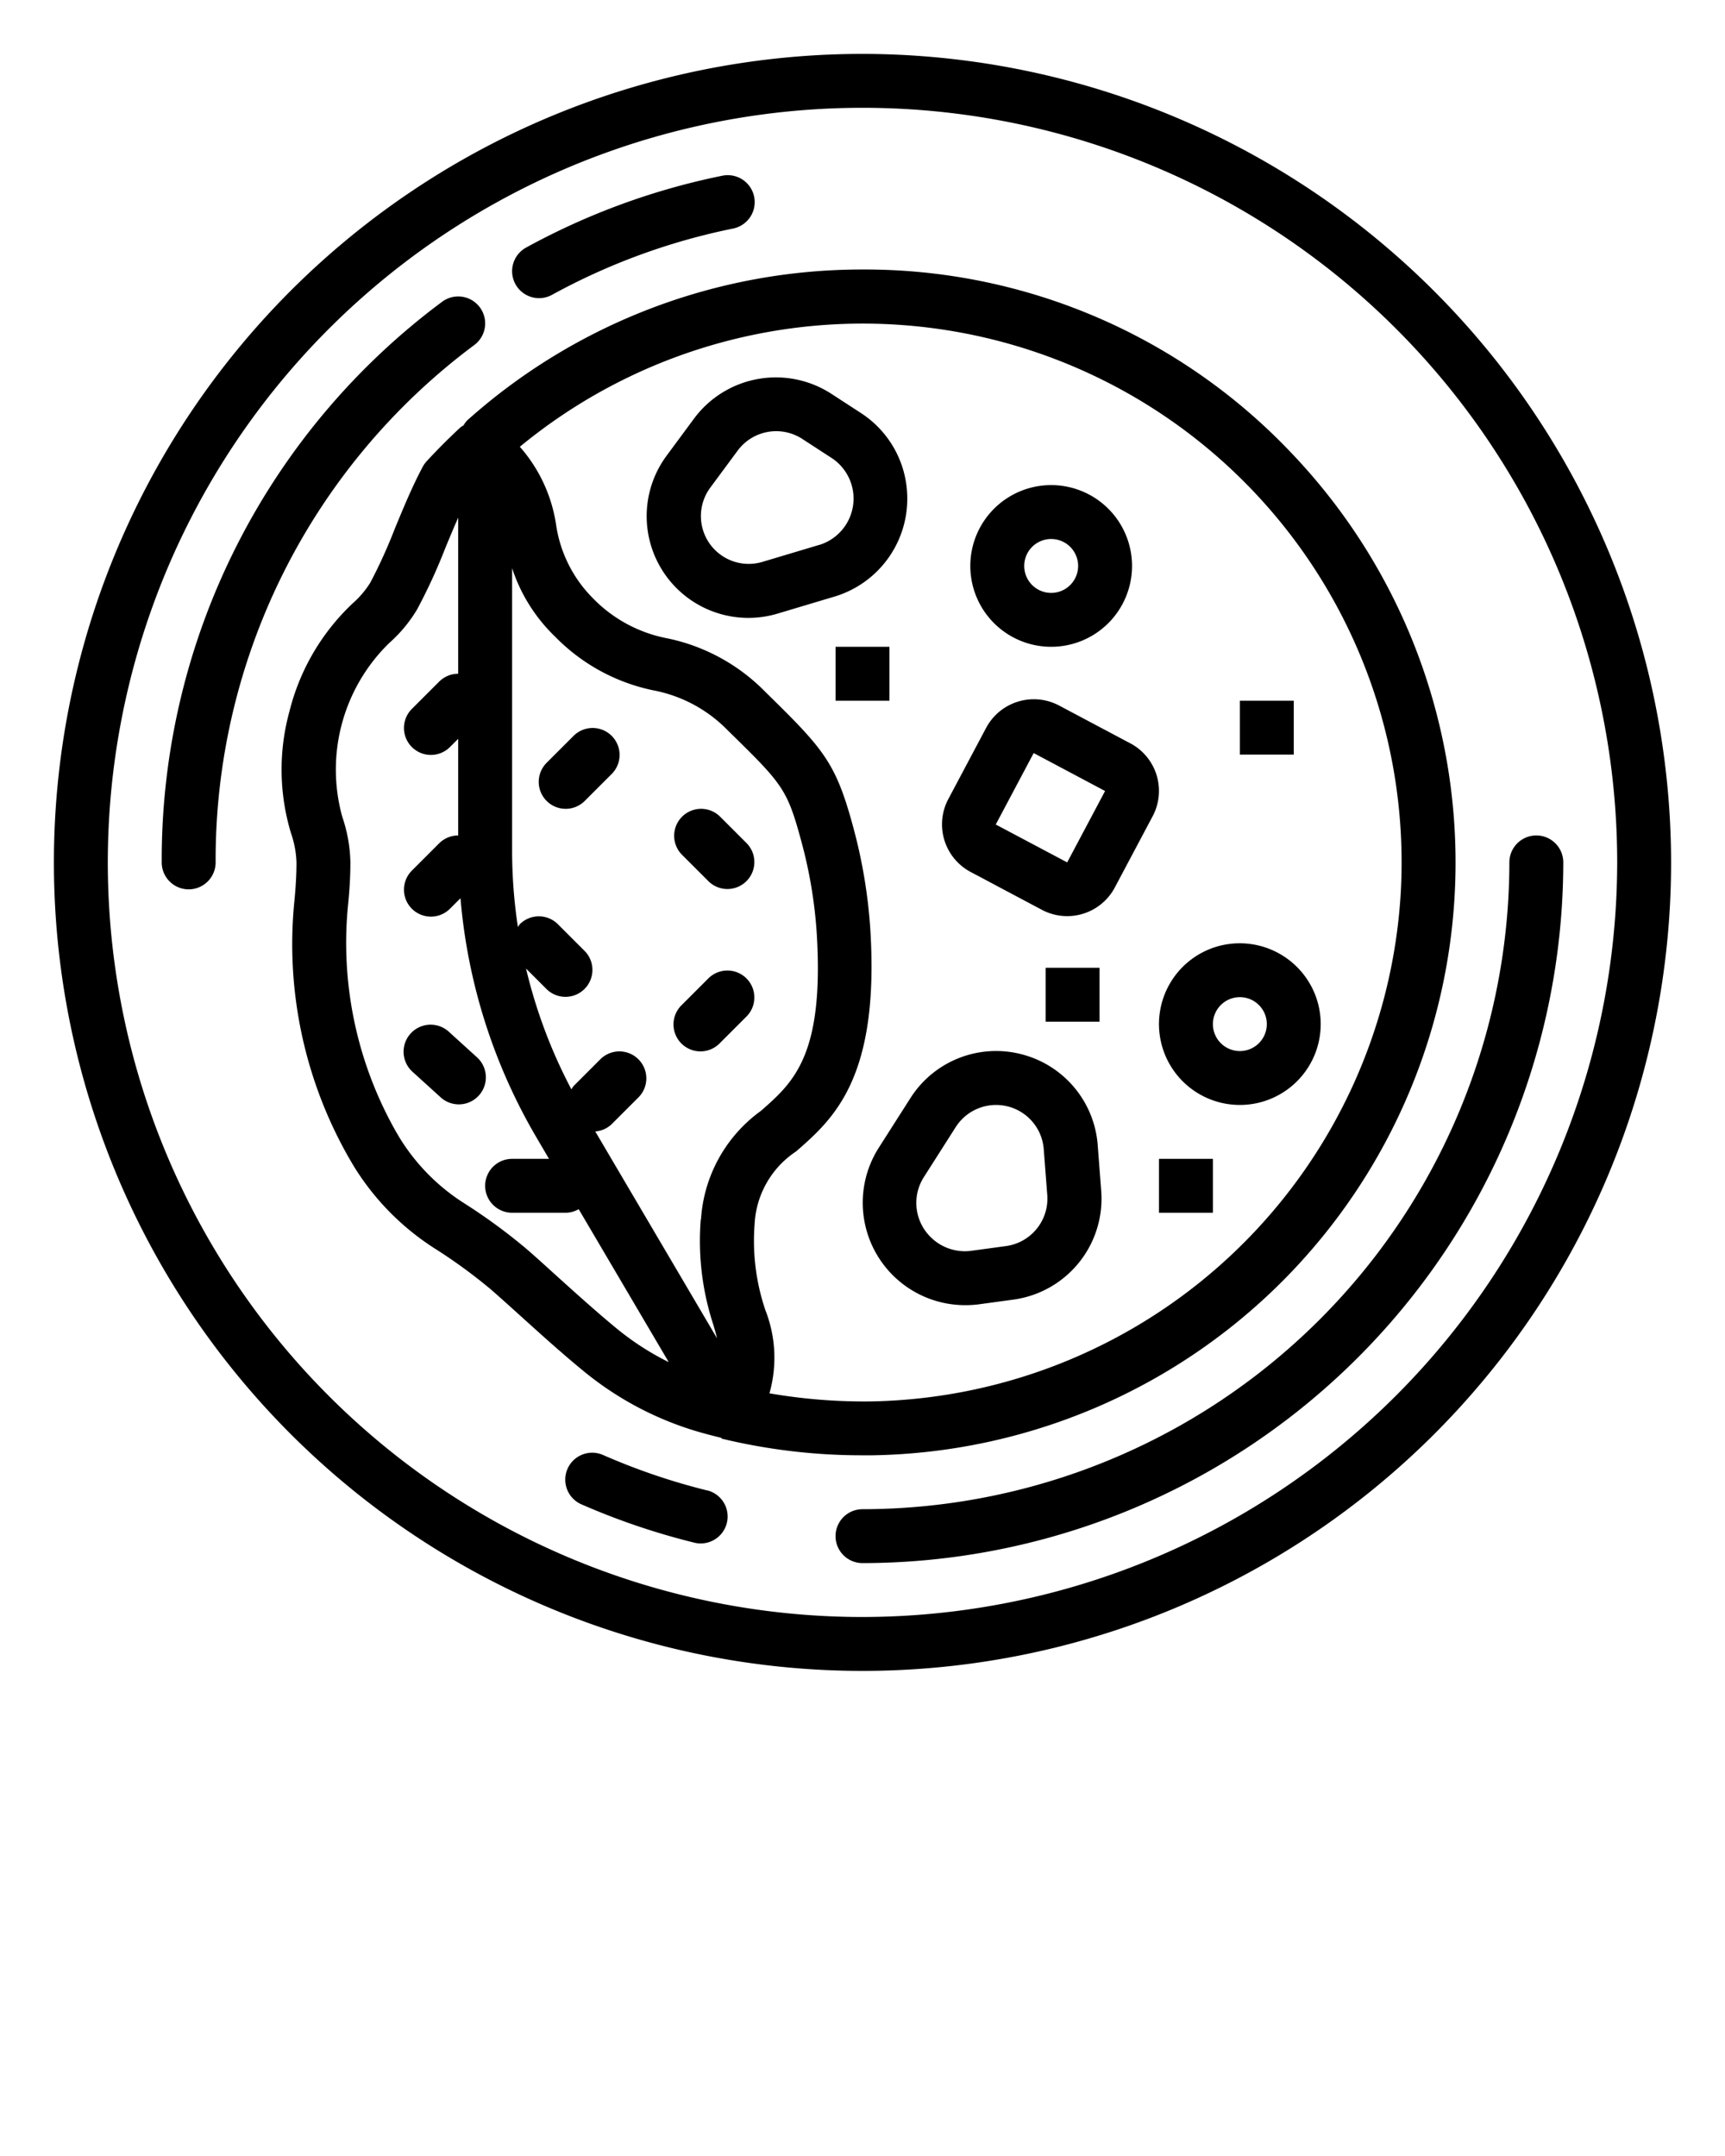 <svg xmlns="http://www.w3.org/2000/svg" viewBox="0 0 64 80" x="0px" y="0px"><g><path d="M32,2A30,30,0,1,0,62,32,30.034,30.034,0,0,0,32,2Zm0,58A28,28,0,1,1,60,32,28.032,28.032,0,0,1,32,60Z"/><path d="M20,11.063a1,1,0,0,0,.48-.123A23.8,23.8,0,0,1,27.2,8.48a1,1,0,1,0-.4-1.96,25.8,25.8,0,0,0-7.282,2.667A1,1,0,0,0,20,11.063Z"/><path d="M17.6,12.8a1,1,0,0,0-1.2-1.6A25.8,25.8,0,0,0,6,32a1,1,0,0,0,2,0A23.817,23.817,0,0,1,17.6,12.8Z"/><path d="M32,56a1,1,0,0,0,0,2A26.029,26.029,0,0,0,58,32a1,1,0,0,0-2,0A24.028,24.028,0,0,1,32,56Z"/><path d="M26.239,55.305A24.062,24.062,0,0,1,22.4,54a1,1,0,1,0-.8,1.832,25.832,25.832,0,0,0,4.161,1.41.938.938,0,0,0,.24.029,1,1,0,0,0,.238-1.97Z"/><path d="M17.7,39.235l-1.047-.951A1,1,0,1,0,15.3,39.765l1.047.951A1,1,0,0,0,17.7,39.235Z"/><path d="M21.293,27.293l-1,1a1,1,0,1,0,1.414,1.414l1-1a1,1,0,0,0-1.414-1.414Z"/><path d="M26.293,36.293l-1,1a1,1,0,1,0,1.414,1.414l1-1a1,1,0,0,0-1.414-1.414Z"/><path d="M26.707,30.293a1,1,0,0,0-1.414,1.414l1,1a1,1,0,0,0,1.414-1.414Z"/><path d="M32,10a21.959,21.959,0,0,0-14.667,5.6.948.948,0,0,0-.135.184,1,1,0,0,0-.123.081c-.43.4-.85.82-1.245,1.25a1,1,0,0,0-.147.207c-.387.726-.718,1.527-1.037,2.3a18.924,18.924,0,0,1-.906,1.995,3.455,3.455,0,0,1-.656.772,8.246,8.246,0,0,0-2.347,4.015,8.145,8.145,0,0,0,.059,4.511A3.665,3.665,0,0,1,11,32c0,.412-.024.87-.074,1.4a15.994,15.994,0,0,0,2.04,9.6l.14.239a9.57,9.57,0,0,0,3,3.072,19.64,19.64,0,0,1,2.1,1.529c.372.324.759.675,1.159,1.036.724.654,1.473,1.332,2.27,1.986a12.008,12.008,0,0,0,4.511,2.332q.311.085.624.16l-.006.025A22.123,22.123,0,0,0,32,54q.189,0,.378,0a22,22,0,0,0,15.6-37.123A21.8,21.8,0,0,0,32,10ZM22.9,49.312c-.76-.625-1.492-1.287-2.2-1.925-.409-.37-.8-.729-1.185-1.061a21.622,21.622,0,0,0-2.313-1.691,7.583,7.583,0,0,1-2.383-2.427l-.127-.216a14.2,14.2,0,0,1-1.78-8.4C12.973,32.995,13,32.476,13,32a5.519,5.519,0,0,0-.3-1.688,6.56,6.56,0,0,1,1.74-6.452,5.244,5.244,0,0,0,1.036-1.249A20.514,20.514,0,0,0,16.5,20.39c.163-.4.332-.8.5-1.185V25a1,1,0,0,0-.707.293l-1,1a1,1,0,1,0,1.414,1.414L17,27.414V31a1,1,0,0,0-.707.293l-1,1a1,1,0,1,0,1.414,1.414l.378-.378A21,21,0,0,0,19.9,42.2l.469.8H19a1,1,0,0,0,0,2h2a.979.979,0,0,0,.47-.133l3.341,5.676A10.073,10.073,0,0,1,22.9,49.312Zm3.1-4.065a9.958,9.958,0,0,0,.467,3.912c.052.184.1.343.136.5l-4.518-7.676a.983.983,0,0,0,.614-.275l1-1a1,1,0,0,0-1.414-1.414l-1,1a.888.888,0,0,0-.085.128,18.937,18.937,0,0,1-1.683-4.482l.768.768a1,1,0,0,0,1.414-1.414l-1-1a1,1,0,0,0-1.414,0,.912.912,0,0,0-.07.105A18.929,18.929,0,0,1,19,31.551V21.083a6.2,6.2,0,0,0,1.6,2.545,7.092,7.092,0,0,0,3.647,1.989A5.2,5.2,0,0,1,27,27.1c2.035,1.994,2.2,2.157,2.729,4.112A17.21,17.21,0,0,1,30.3,34.6c.286,4.557-.859,5.56-2.072,6.622A5.38,5.38,0,0,0,26.008,45.247ZM51.97,33.118A20.049,20.049,0,0,1,32.347,52a20.568,20.568,0,0,1-3.8-.3,4.827,4.827,0,0,0-.15-3.085,8.018,8.018,0,0,1-.4-3.192,3.441,3.441,0,0,1,1.542-2.7c1.38-1.208,3.1-2.712,2.75-8.252a19.241,19.241,0,0,0-.633-3.779c-.649-2.4-1.08-2.883-3.261-5.019a7.092,7.092,0,0,0-3.647-1.989A5.2,5.2,0,0,1,22,22.2a4.852,4.852,0,0,1-1.373-2.761,5.634,5.634,0,0,0-1.34-2.861A19.992,19.992,0,0,1,51.97,33.118Z"/><path d="M41.938,27.584l-2.65-1.408a2.005,2.005,0,0,0-2.7.83l-1.406,2.648a2,2,0,0,0,.828,2.7l2.65,1.408h0a2,2,0,0,0,2.7-.829l1.407-2.65a2,2,0,0,0-.828-2.7ZM39.594,32h0l-2.65-1.406,1.407-2.651L41,29.351Z"/><path d="M37.877,39.113a3.765,3.765,0,0,0-4.1,1.634l-1.184,1.858a3.8,3.8,0,0,0,3.2,5.824A3.935,3.935,0,0,0,36.3,48.4l1.3-.177a3.78,3.78,0,0,0,3.257-4.028l-.13-1.7A3.772,3.772,0,0,0,37.877,39.113Zm-.549,7.123-1.3.177a1.8,1.8,0,0,1-1.571-.585,1.778,1.778,0,0,1-.183-2.147l1.185-1.86h0a1.774,1.774,0,0,1,3.265.82l.131,1.7A1.776,1.776,0,0,1,37.328,46.236Z"/><path d="M33.66,18.4a3.774,3.774,0,0,0-1.712-3.07l-1.1-.715a3.782,3.782,0,0,0-5.1.919l-1.015,1.374a3.774,3.774,0,0,0,4.118,5.86l2.113-.632A3.79,3.79,0,0,0,33.66,18.4ZM30.4,20.217l-2.112.632h0a1.774,1.774,0,0,1-1.935-2.755l1.015-1.373a1.777,1.777,0,0,1,2.4-.433l1.1.715a1.8,1.8,0,0,1-.46,3.214Z"/><path d="M39,24a3,3,0,1,0-3-3A3,3,0,0,0,39,24Zm0-4a1,1,0,1,1-1,1A1,1,0,0,1,39,20Z"/><path d="M45.255,35.094a3,3,0,1,0,3.651,2.161h0A3.006,3.006,0,0,0,45.255,35.094Zm1.606,3.416a1,1,0,1,1,.108-.759A1,1,0,0,1,46.861,38.51Z"/><rect x="46" y="26" width="2" height="2"/><rect x="38.795" y="35.91" width="2" height="2"/><rect x="43" y="43" width="2" height="2"/><rect x="31" y="24" width="2" height="2"/></g></svg>